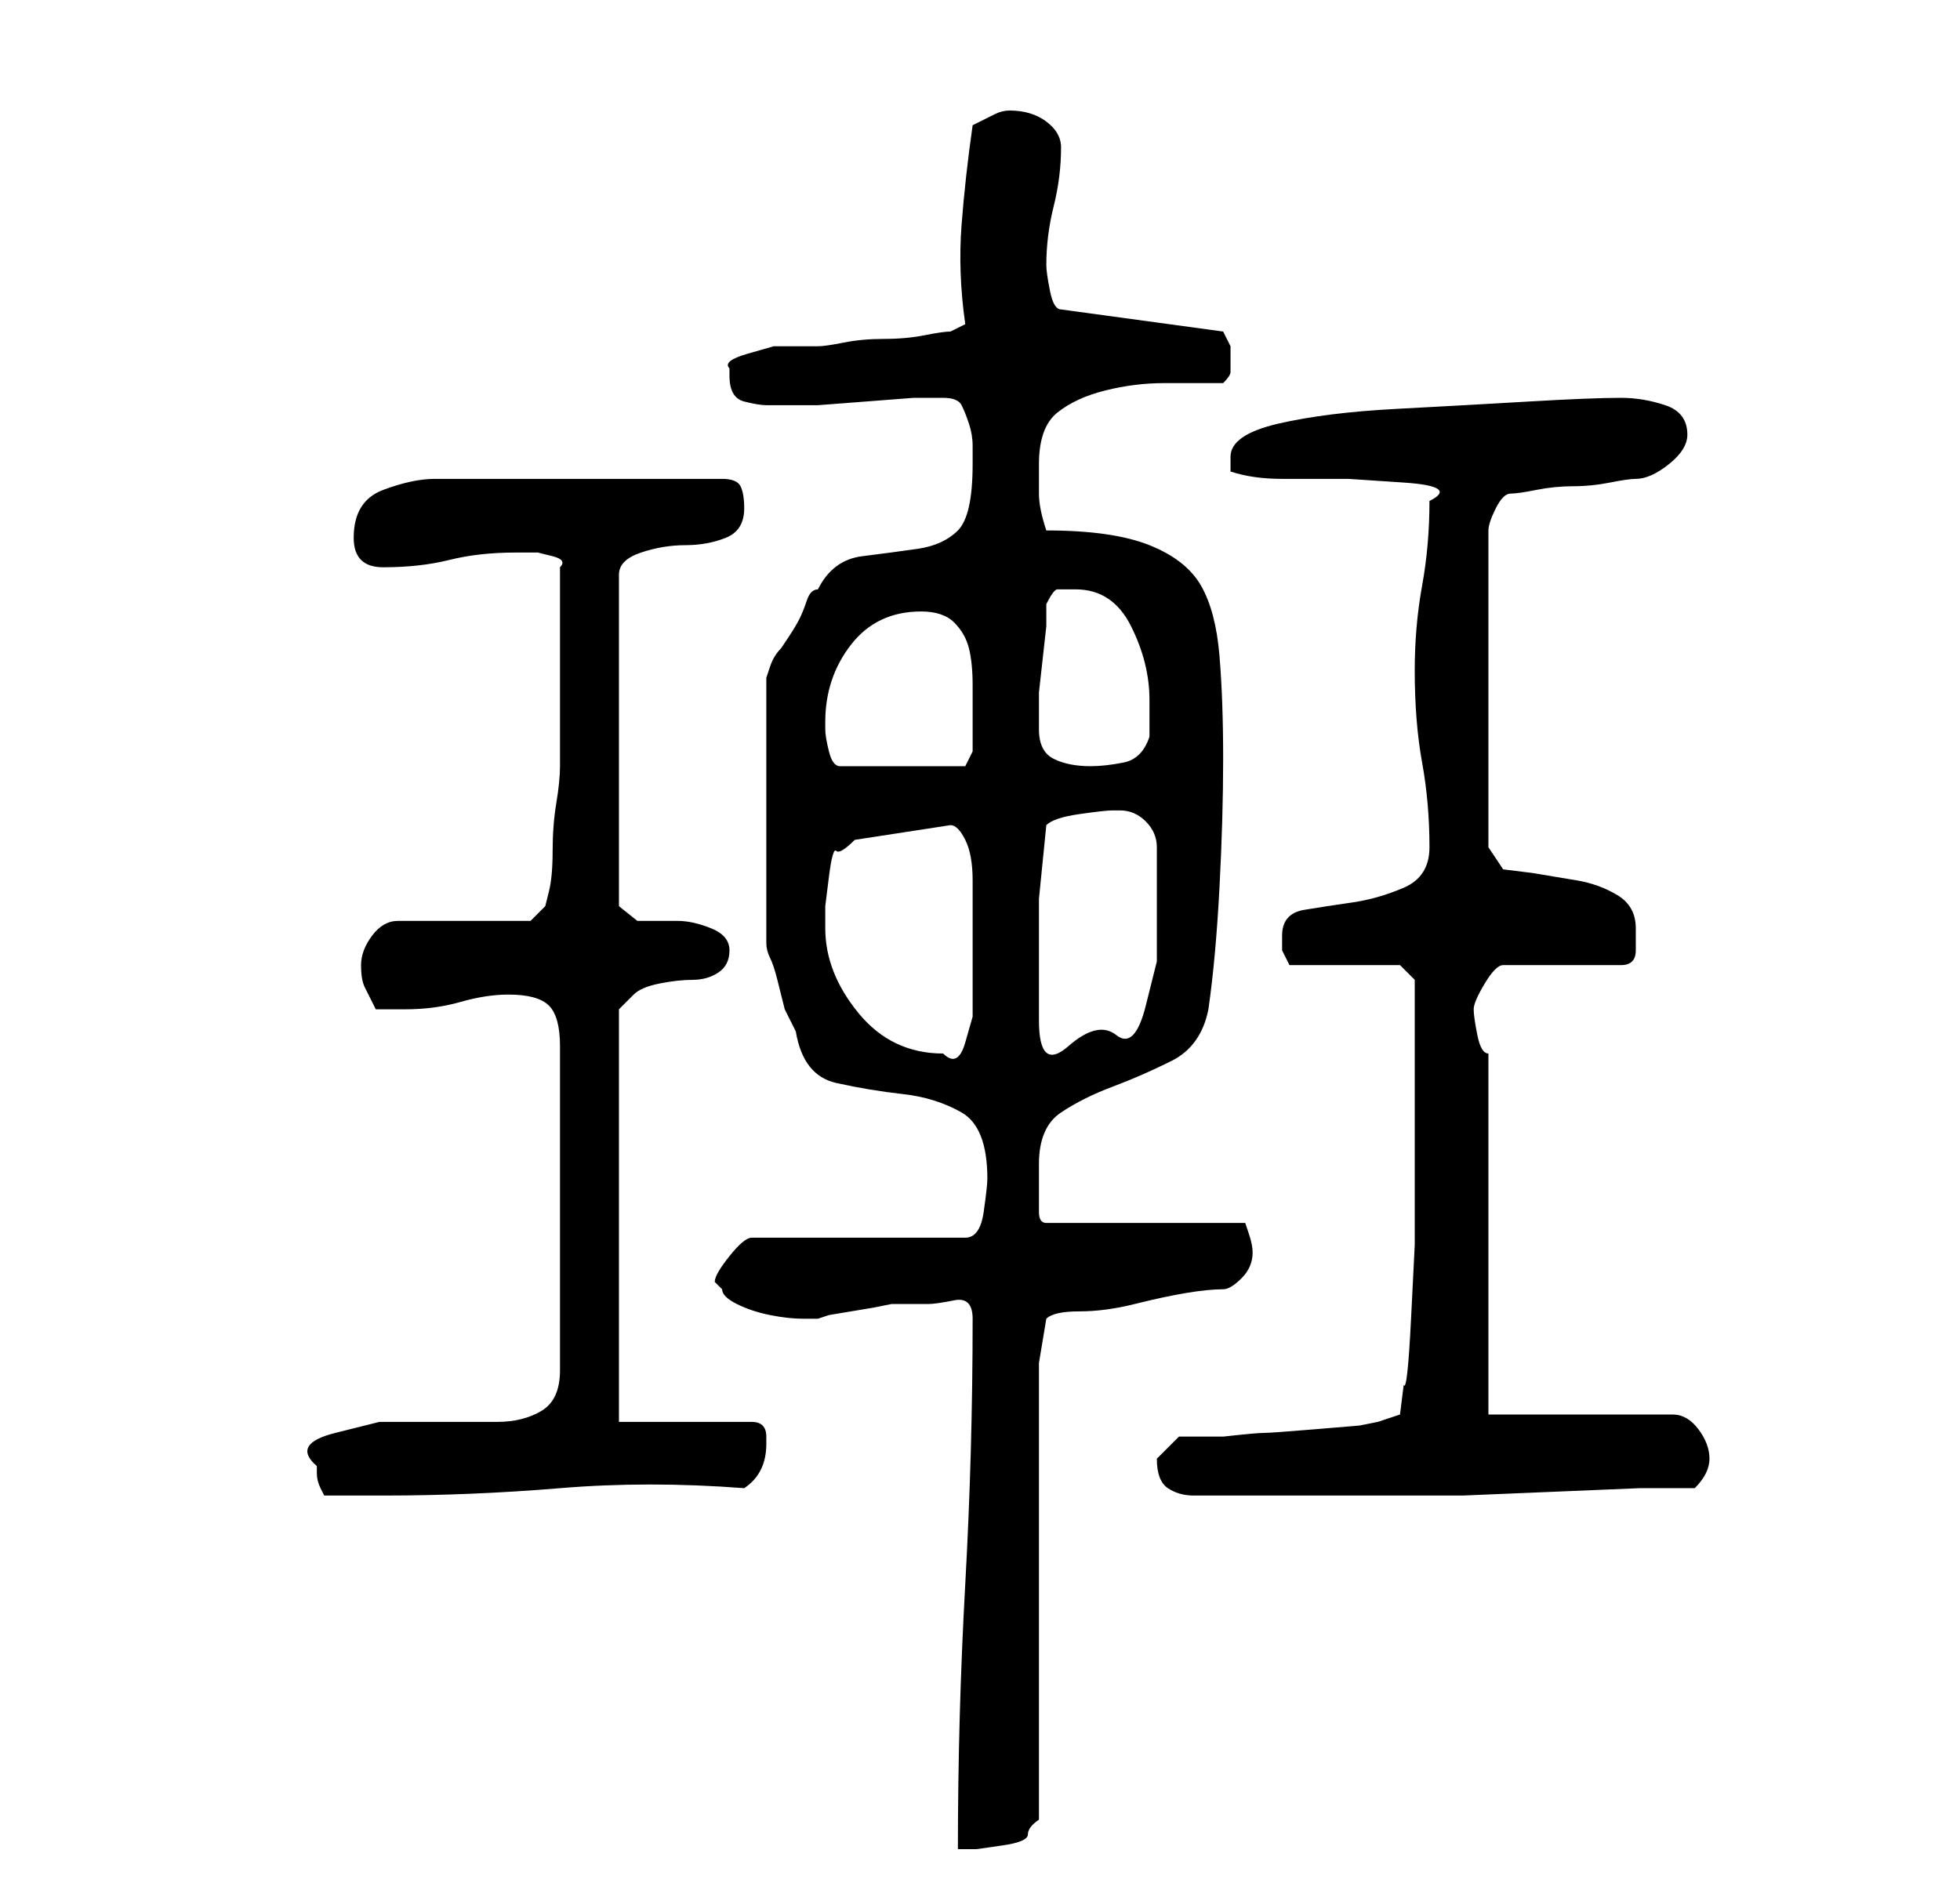 <?xml version="1.0" standalone="no"?>
<!DOCTYPE svg PUBLIC "-//W3C//DTD SVG 1.1//EN" "http://www.w3.org/Graphics/SVG/1.1/DTD/svg11.dtd" >
<svg xmlns="http://www.w3.org/2000/svg" xmlns:xlink="http://www.w3.org/1999/xlink" version="1.1" viewBox="-10 0 266 256">
   <path fill="currentColor"
d="M122 179q0 18 -1 36t-1 36h2.5t3.5 -0.5t3.5 -1.5t1.5 -2v-62l1 -6q1 -1 4.5 -1t7.5 -1t7 -1.5t5 -0.5q1 0 2.5 -1.5t1.5 -3.5q0 -1 -0.5 -2.5l-0.5 -1.5h-27q-1 0 -1 -1.5v-3v-2.5v-1q0 -5 3 -7t7 -3.5t8 -3.5t5 -7q1 -7 1.5 -16.5t0.5 -17.5t-0.5 -14t-2.5 -9.5
t-7 -5.5t-14 -2q-1 -3 -1 -5v-4q0 -5 2.5 -7t6.5 -3t8 -1h8q1 -1 1 -1.5v-1.5v-2t-1 -2l-22 -3q-1 0 -1.5 -2.5t-0.5 -3.5q0 -4 1 -8t1 -8q0 -2 -2 -3.5t-5 -1.5q-1 0 -2 0.5l-3 1.5q-1 7 -1.5 13.5t0.5 13.5l-2 1q-1 0 -3.5 0.5t-5.5 0.5t-5.5 0.5t-3.5 0.5h-2h-4t-3.5 1
t-2.5 2v1q0 3 2 3.5t3 0.5h4h3t6.5 -0.5t6.5 -0.5h4v0q2 0 2.5 1t1 2.5t0.5 3v2.5q0 7 -2 9t-5.5 2.5t-7.5 1t-6 4.5q-1 0 -1.5 1.5t-1 2.5t-1.5 2.5l-1 1.5q-1 1 -1.5 2.5l-0.5 1.5v36q0 1 0.5 2t1 3l1 4t1.5 3q1 6 5.5 7t9 1.5t8 2.5t3.5 9q0 1 -0.5 4.5t-2.5 3.5h-29
q-1 0 -3 2.5t-2 3.5l0.5 0.5l0.5 0.5q0 1 2 2t4.5 1.5t4.5 0.5h2l1.5 -0.5t3 -0.5t3 -0.5t2.5 -0.5h5q1 0 3.5 -0.5t2.5 2.5zM33 199v1q0 1 0.5 2l0.5 1h8q12 0 24 -1t25 0q3 -2 3 -6v-1v0q0 -1 -0.5 -1.5t-1.5 -0.5h-18v-56l2 -2q1 -1 3.5 -1.5t4.5 -0.5t3.5 -1t1.5 -3
t-2.5 -3t-4.5 -1h-5.5t-2.5 -2v-45q0 -2 3 -3t6 -1t5.5 -1t2.5 -4q0 -2 -0.5 -3t-2.5 -1h-4h-6h-6h-3h-6h-6h-5h-3q-3 0 -7 1.5t-4 6.5q0 2 1 3t3 1q5 0 9 -1t9 -1h1h2t2 0.5t1 1.5v3v4v4v2v4v4v3.5v2.5q0 2 -0.5 5t-0.5 6.5t-0.5 5.5l-0.5 2l-2 2h-18q-2 0 -3.5 2t-1.5 4
t0.5 3l1.5 3h2.5h1.5q4 0 7.5 -1t6.5 -1q4 0 5.5 1.5t1.5 5.5v44q0 4 -2.5 5.5t-6 1.5h-8h-8t-6 1.5t-2.5 4.5zM147 198q0 3 1.5 4t3.5 1h14h14h8.5t12 -0.5t12 -0.5h7.5q1 -1 1.5 -2t0.5 -2v0q0 -2 -1.5 -4t-3.5 -2h-25v-49q-1 0 -1.5 -2.5t-0.5 -3.5t1.5 -3.5t2.5 -2.5h16
q2 0 2 -2v-3q0 -3 -2.5 -4.5t-5.5 -2l-6 -1t-4 -0.5l-2 -3v-43q0 -1 1 -3t2 -2t3.5 -0.5t5 -0.5t5 -0.5t3.5 -0.5q2 0 4.5 -2t2.5 -4q0 -3 -3 -4t-6 -1q-4 0 -12.5 0.5t-18 1t-16 2t-6.5 4.5v1v1q3 1 7 1h9t7.5 0.5t3.5 2.5q0 6 -1 11.5t-1 11.5q0 7 1 12.5t1 11.5
q0 4 -3.5 5.5t-7 2t-6.5 1t-3 3.5v2t1 2h15l2 2v11v16v9t-0.5 10t-1 9l-0.5 4l-3 1l-2.5 0.5t-6 0.5t-7 0.5t-5.5 0.5h-6t-3 3zM102 126v-3t0.5 -4t1 -3.5t2.5 -1.5l13 -2q1 0 2 2t1 5.5v6.5v4v4v4t-1 3.5t-3 1.5q-7 0 -11.5 -5.5t-4.5 -11.5zM131 132v-10t1 -10
q1 -1 4.5 -1.5t4.5 -0.5h1q2 0 3.5 1.5t1.5 3.5v5v3v7.5t-1.5 6t-4 4t-6.5 1.5t-4 -3.5v-6.5zM102 98q0 -6 3.5 -10.5t9.5 -4.5q3 0 4.5 1.5t2 3.5t0.5 5v6v3t-1 2h-17q-1 0 -1.5 -2t-0.5 -3v-1zM131 99v-2v-3t0.5 -4.5t0.5 -4.5v-3q1 -2 1.5 -2h2.5q5 0 7.5 5t2.5 10v5
q-1 3 -3.5 3.5t-4.5 0.5q-3 0 -5 -1t-2 -4z" />
</svg>
